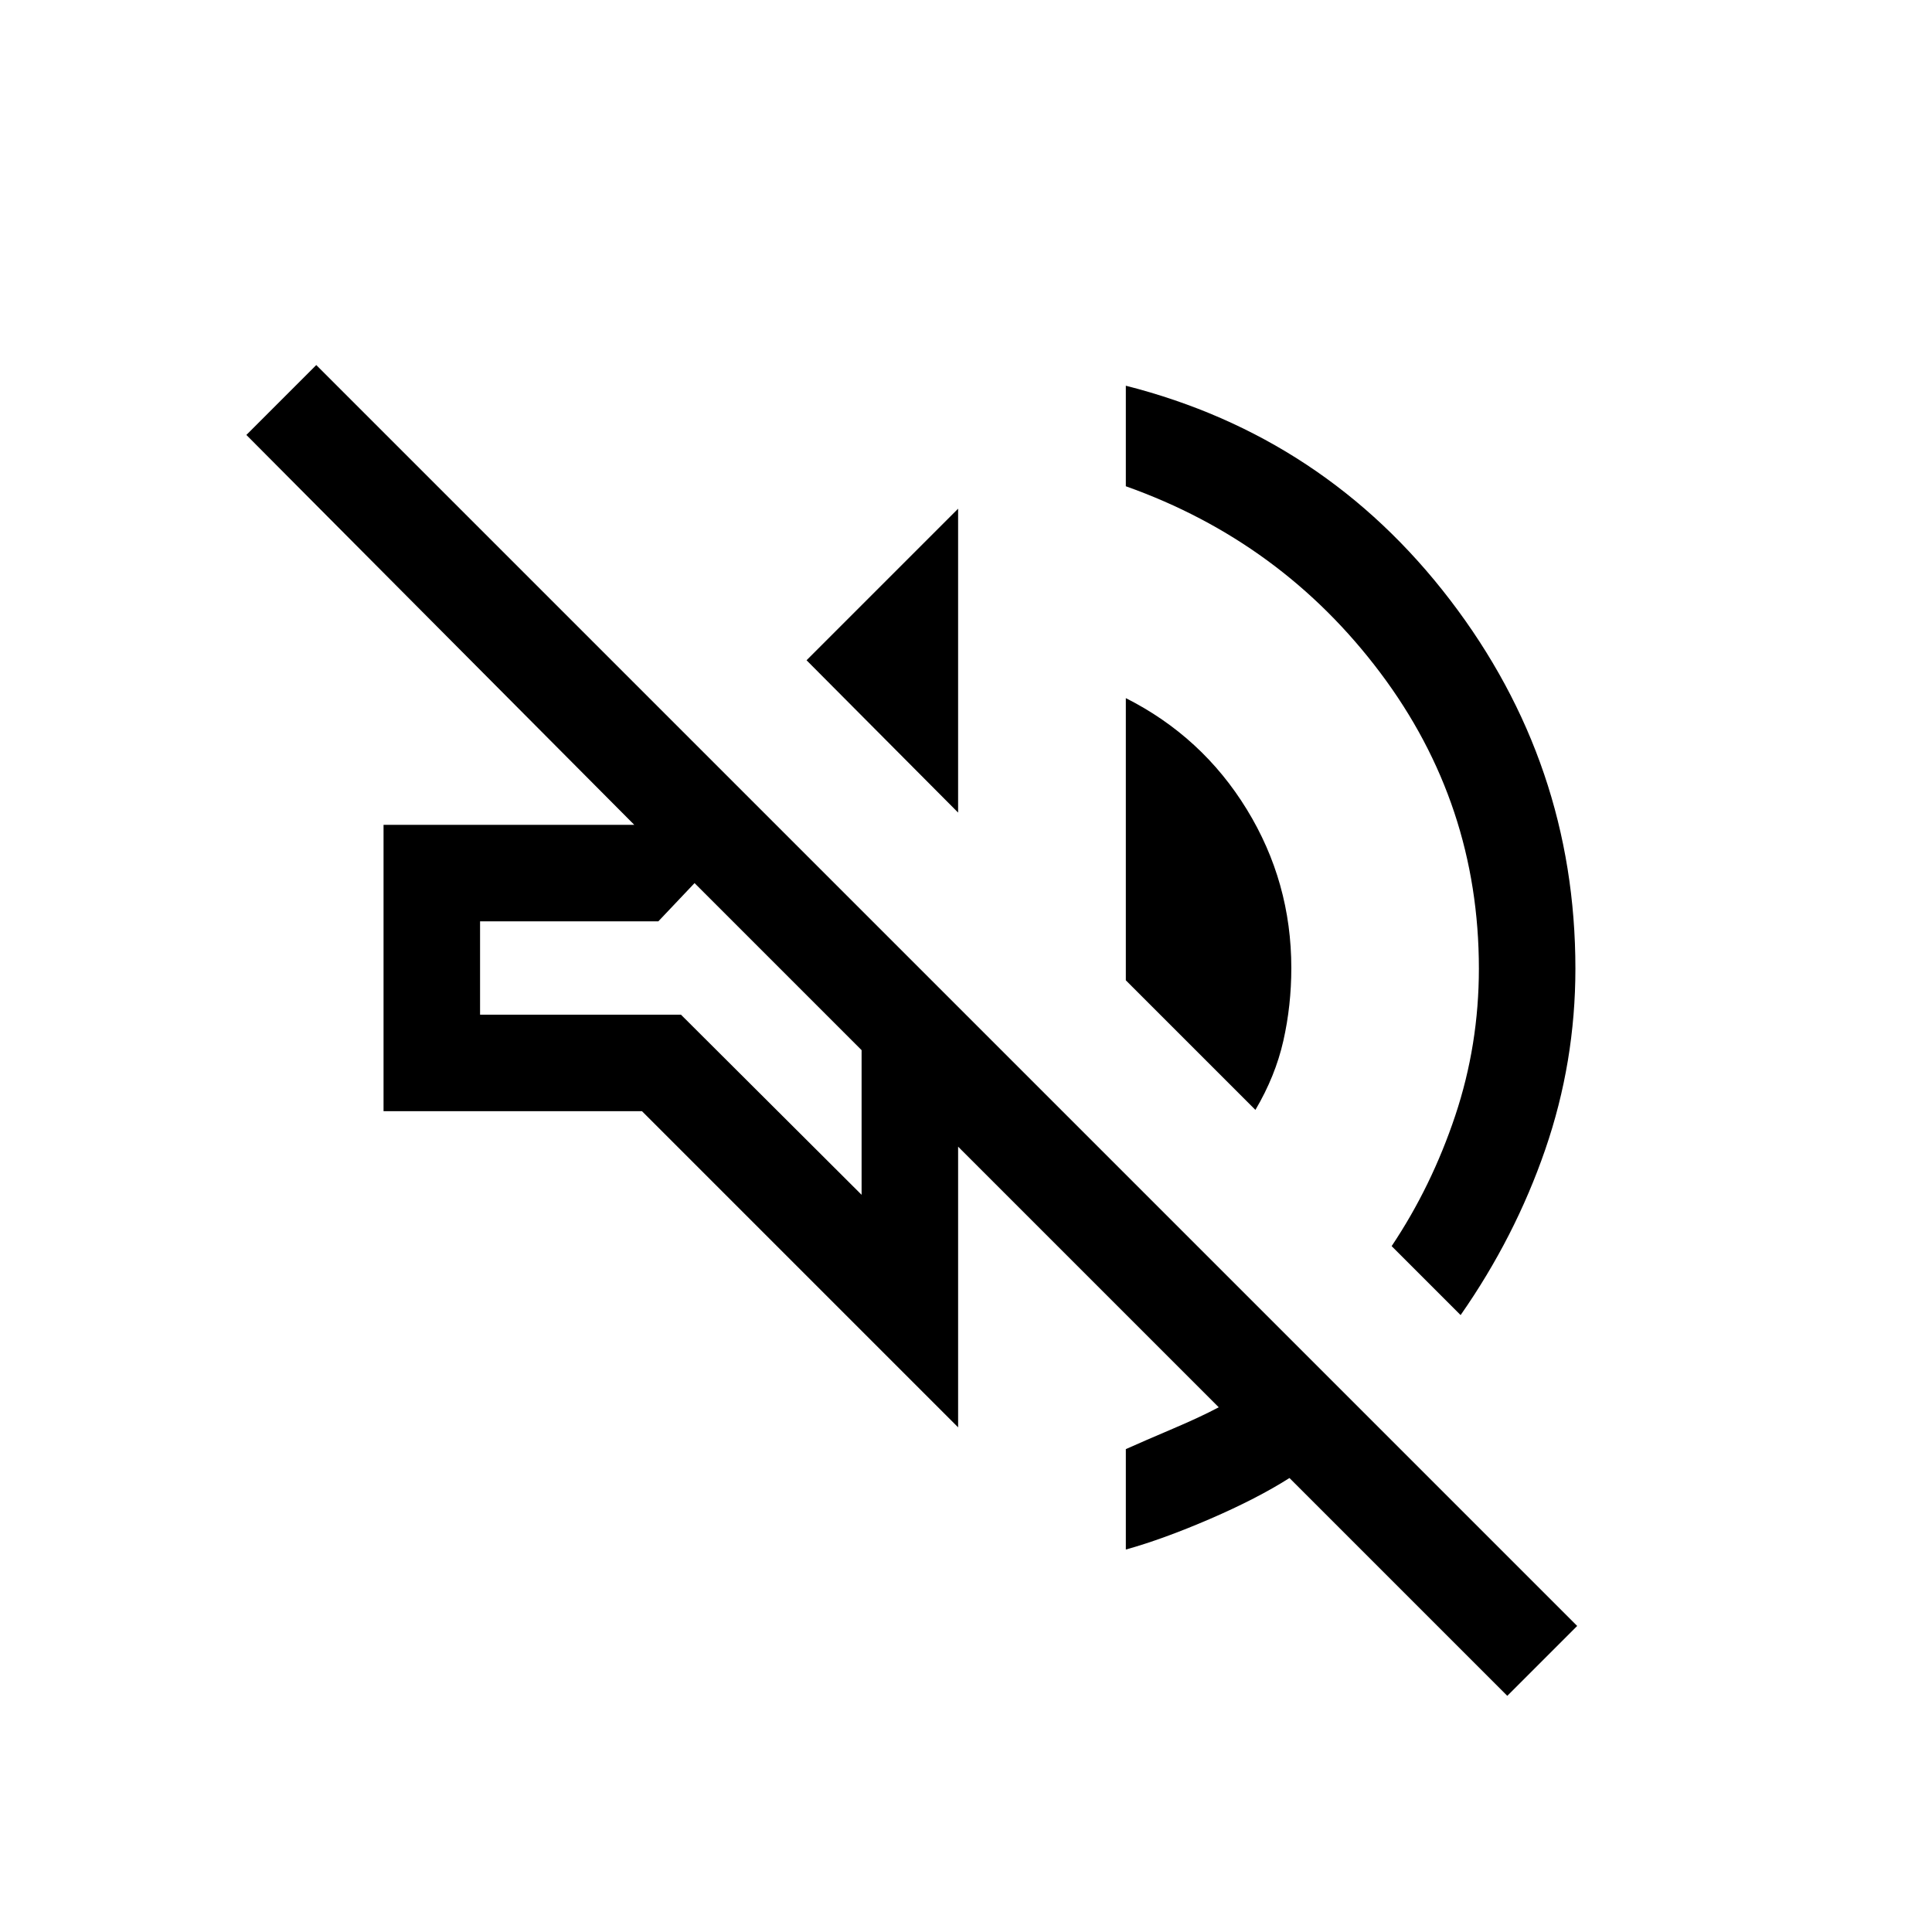 <svg xmlns="http://www.w3.org/2000/svg" height="20" viewBox="0 -960 960 960" width="20"><path d="M748.96-117.35 640.73-225.58q-16.04 10.19-39.41 20.29-23.38 10.09-41.9 15.25v-49.9q9.35-4.18 23.23-10.08 13.89-5.9 22.93-10.71l-129.5-129.5v139.46L319-407.85H190.58v-142.3h124.58L122.42-743.88l34.73-34.73 626.54 626.53-34.73 34.73Zm-23.19-189.19-34.27-34.27q19.85-29.67 31.6-64.83 11.75-35.17 11.75-73.05 0-81.82-48.97-146.99-48.96-65.17-126.46-92.7v-49.96q98.94 25.16 161.16 106.5 62.23 81.34 62.23 183.15 0 46.45-15 89.94-15 43.48-42.04 82.21ZM623.81-408.5l-64.39-64.38v-140.23q37.96 19.19 60.1 55.28 22.13 36.1 22.13 78.83 0 18.62-3.96 36.16-3.96 17.55-13.88 34.34ZM476.08-556.23l-75.31-75.69 75.31-75.31v151Zm-47.96 189.92v-71.88l-83-83-18 19h-88.58v46.38h99.83l89.75 89.5Zm-41.5-113.38Z"/></svg>